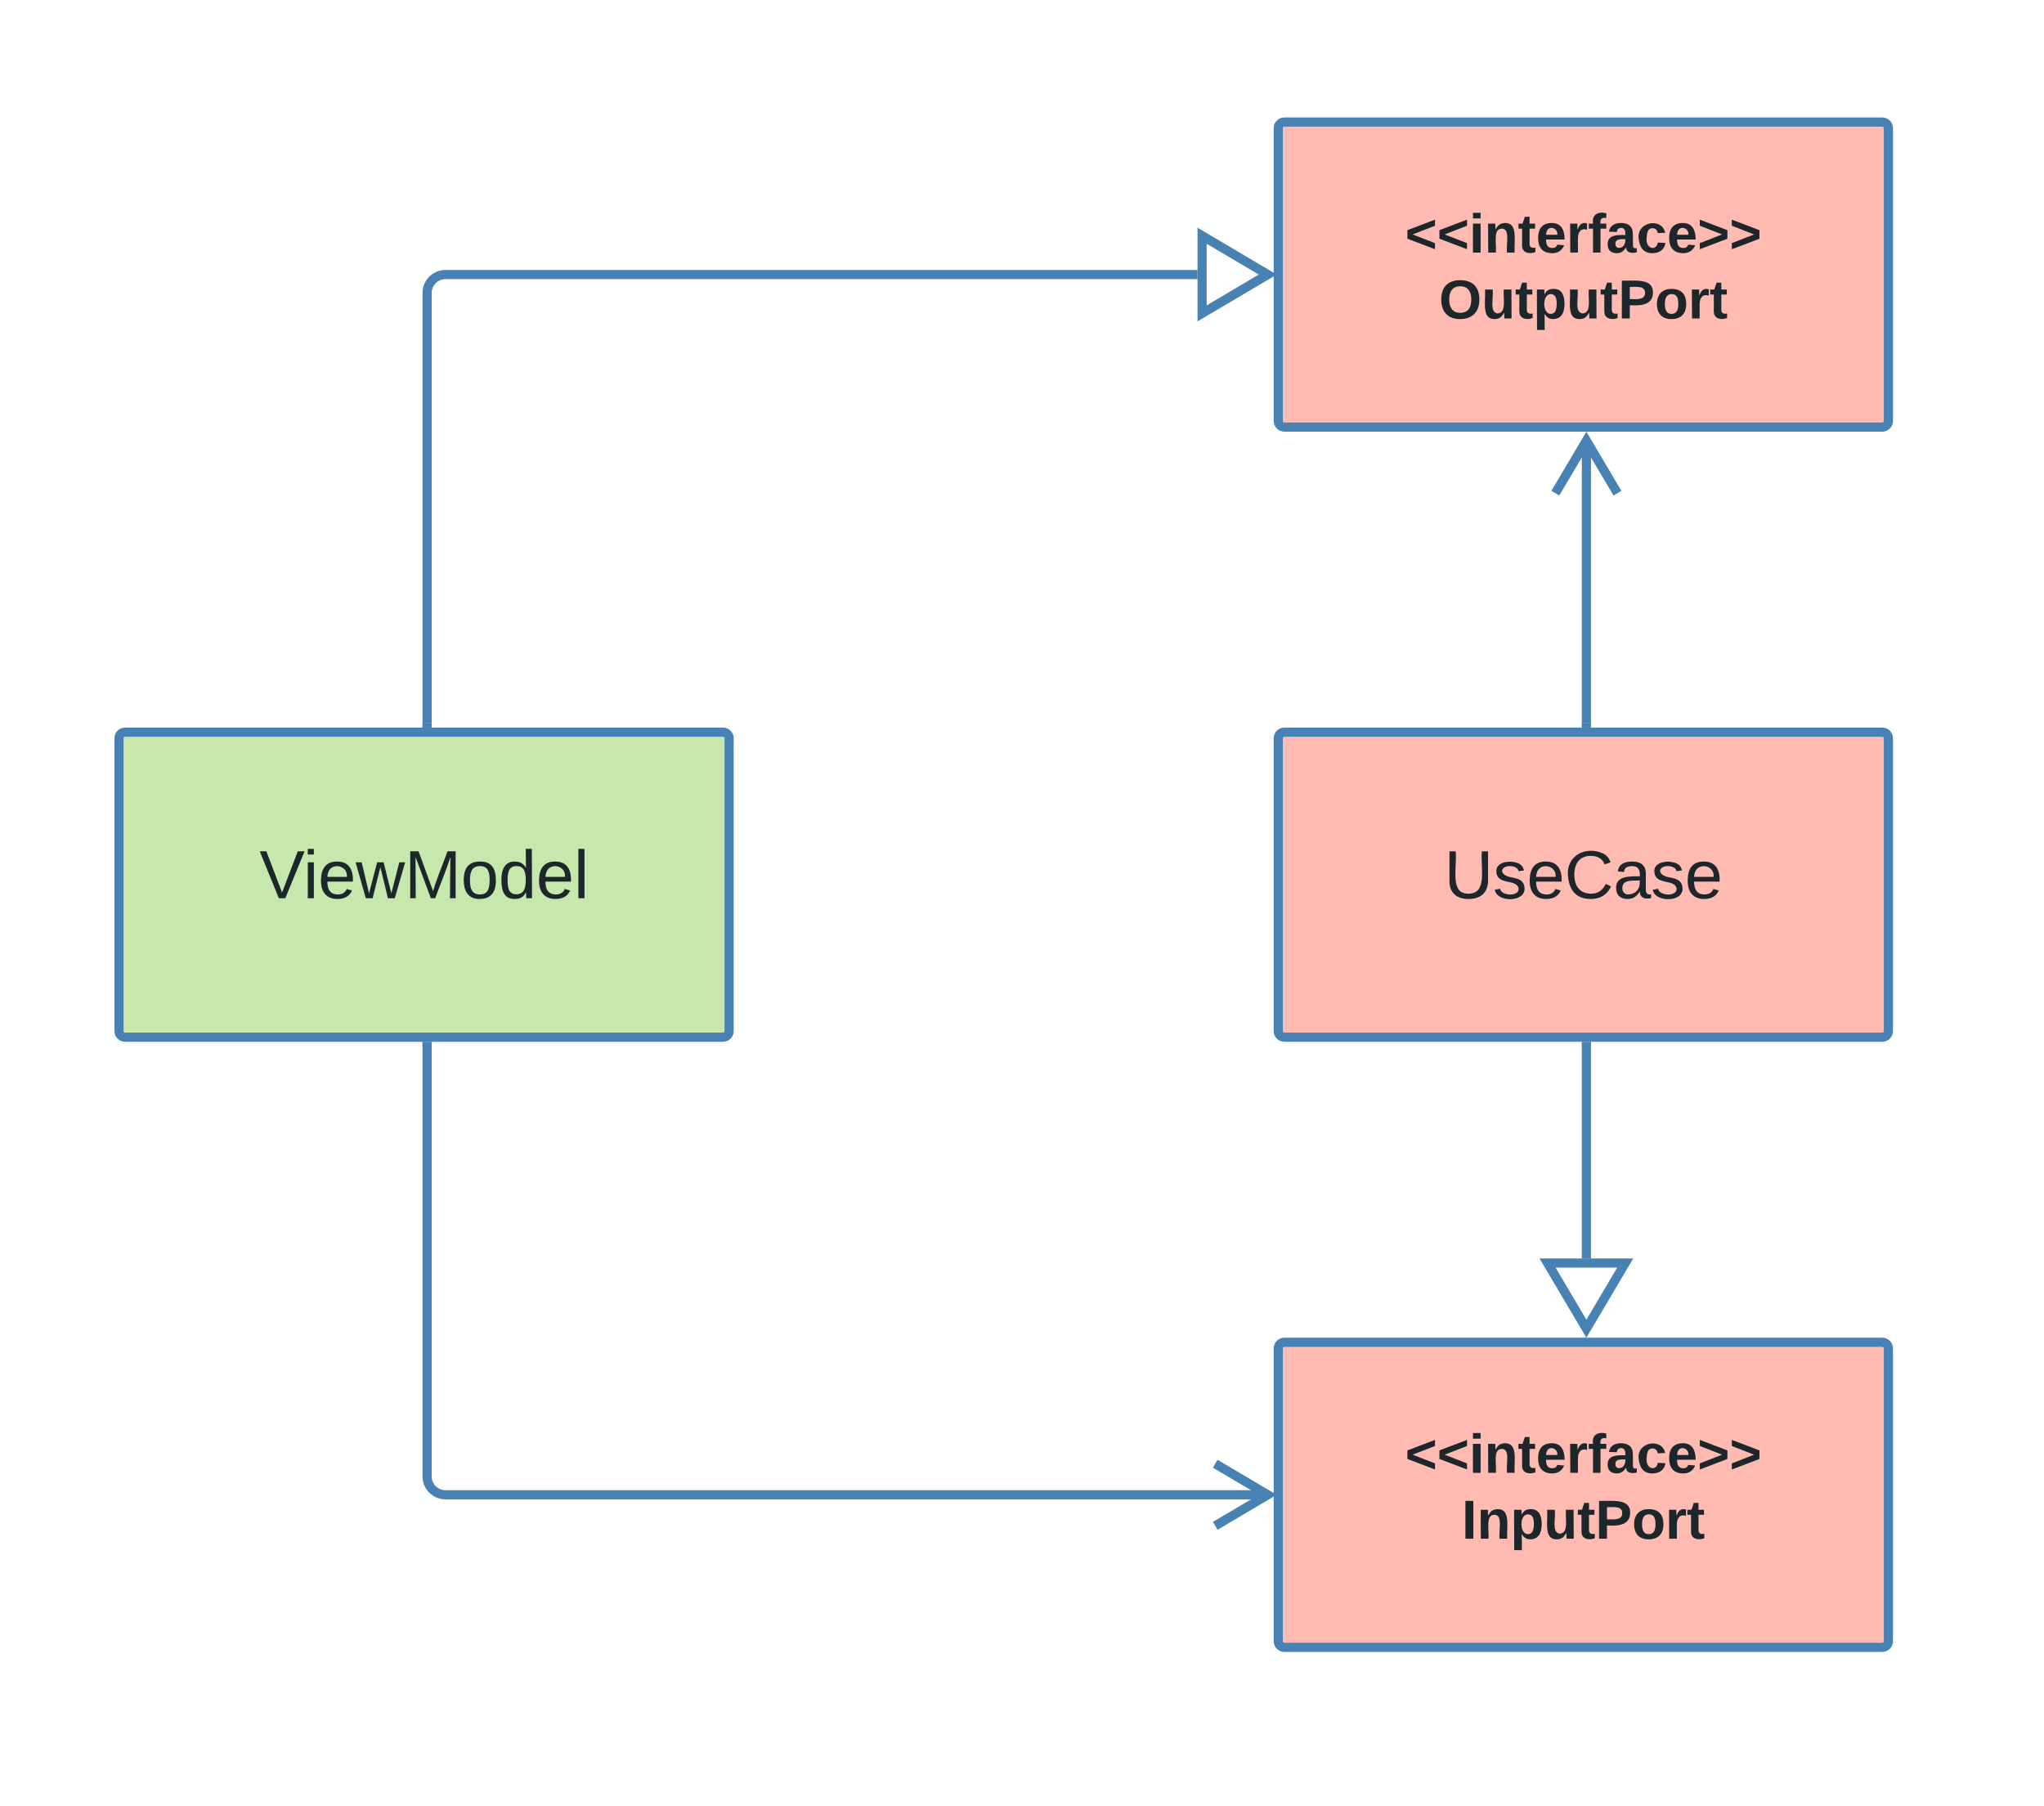 <svg xmlns="http://www.w3.org/2000/svg" xmlns:xlink="http://www.w3.org/1999/xlink" width="670"
    height="592">
    <g transform="translate(-40 -60)">
        <g filter="url(#a)">
            <path d="M80 302c0-1.1.9-2 2-2h196c1.1 0 2 .9 2 2v96c0 1.1-.9 2-2 2H82c-1.1 0-2-.9-2-2z"
                stroke="#4881b3" stroke-width="3" fill="#c7e8ac" />
            <use xlink:href="#b"
                transform="matrix(1,0,0,1,88,308) translate(38.019 46.444)" />
        </g>
        <g filter="url(#a)">
            <path
                d="M460 302c0-1.1.9-2 2-2h196c1.1 0 2 .9 2 2v96c0 1.1-.9 2-2 2H462c-1.1 0-2-.9-2-2z"
                stroke="#4881b3" stroke-width="3" fill="#ffbbb1" />
            <use xlink:href="#c"
                transform="matrix(1,0,0,1,468,308) translate(46.383 46.444)" />
        </g>
        <g filter="url(#a)">
            <path
                d="M460 102c0-1.1.9-2 2-2h196c1.1 0 2 .9 2 2v96c0 1.1-.9 2-2 2H462c-1.1 0-2-.9-2-2z"
                stroke="#4881b3" stroke-width="3" fill="#ffbbb1" />
            <use xlink:href="#d"
                transform="matrix(1,0,0,1,468,108) translate(33.575 34.8)" />
            <use xlink:href="#e" transform="matrix(1,0,0,1,468,108) translate(44.675 56.4)" />
        </g>
        <g filter="url(#a)">
            <path
                d="M460 502c0-1.1.9-2 2-2h196c1.1 0 2 .9 2 2v96c0 1.1-.9 2-2 2H462c-1.1 0-2-.9-2-2z"
                stroke="#4881b3" stroke-width="3" fill="#ffbbb1" />
            <use xlink:href="#d"
                transform="matrix(1,0,0,1,468,508) translate(33.575 34.8)" />
            <use xlink:href="#f" transform="matrix(1,0,0,1,468,508) translate(52.15 56.4)" />
        </g>
        <path d="M180 297V156c0-3.3 2.7-6 6-6h246.53" stroke="#4881b3" stroke-width="3"
            fill="none" />
        <path d="M181.5 298.5h-3v-1.54h3z" stroke="#4881b3" stroke-width=".05" fill="#4881b3" />
        <path d="M455.55 150l-21.52 12.73v-25.46z" stroke="#4881b3" stroke-width="3" fill="#fff" />
        <path d="M560 297v-92.77" stroke="#4881b3" stroke-width="3" fill="none" />
        <path d="M561.5 298.5h-3v-1.54h3z" stroke="#4881b3" stroke-width=".05" fill="#4881b3" />
        <path d="M570.18 221.66L560 204.46l-10.18 17.2M560 403v69.53" stroke="#4881b3"
            stroke-width="3" fill="none" />
        <path d="M561.5 403.04h-3v-1.54h3z" stroke="#4881b3" stroke-width=".05" fill="#4881b3" />
        <path d="M560 495.55l-12.73-21.52h25.46z" stroke="#4881b3" stroke-width="3" fill="#fff" />
        <path d="M180 403v141c0 3.3 2.7 6 6 6h269.77" stroke="#4881b3" stroke-width="3"
            fill="none" />
        <path d="M181.5 403.04h-3v-1.54h3z" stroke="#4881b3" stroke-width=".05" fill="#4881b3" />
        <path d="M438.34 560.18l17.2-10.18-17.2-10.18" stroke="#4881b3" stroke-width="3"
            fill="none" />
        <defs>
            <path fill="#1d262b" d="M137 0h-34L2-248h35l83 218 83-218h36" id="g" />
            <path fill="#1d262b" d="M24-231v-30h32v30H24zM24 0v-190h32V0H24" id="h" />
            <path fill="#1d262b"
                d="M100-194c63 0 86 42 84 106H49c0 40 14 67 53 68 26 1 43-12 49-29l28 8c-11 28-37 45-77 45C44 4 14-33 15-96c1-61 26-98 85-98zm52 81c6-60-76-77-97-28-3 7-6 17-6 28h103"
                id="i" />
            <path fill="#1d262b"
                d="M206 0h-36l-40-164L89 0H53L-1-190h32L70-26l43-164h34l41 164 42-164h31" id="j" />
            <path fill="#1d262b"
                d="M240 0l2-218c-23 76-54 145-80 218h-23L58-218 59 0H30v-248h44l77 211c21-75 51-140 76-211h43V0h-30"
                id="k" />
            <path fill="#1d262b"
                d="M100-194c62-1 85 37 85 99 1 63-27 99-86 99S16-35 15-95c0-66 28-99 85-99zM99-20c44 1 53-31 53-75 0-43-8-75-51-75s-53 32-53 75 10 74 51 75"
                id="l" />
            <path fill="#1d262b"
                d="M85-194c31 0 48 13 60 33l-1-100h32l1 261h-30c-2-10 0-23-3-31C134-8 116 4 85 4 32 4 16-35 15-94c0-66 23-100 70-100zm9 24c-40 0-46 34-46 75 0 40 6 74 45 74 42 0 51-32 51-76 0-42-9-74-50-73"
                id="m" />
            <path fill="#1d262b" d="M24 0v-261h32V0H24" id="n" />
            <g id="b">
                <use transform="matrix(0.062,0,0,0.062,0,0)"
                    xlink:href="#g" />
                <use
                    transform="matrix(0.062,0,0,0.062,14.383,0)"
                    xlink:href="#h" />
                <use
                    transform="matrix(0.062,0,0,0.062,19.259,0)"
                    xlink:href="#i" />
                <use
                    transform="matrix(0.062,0,0,0.062,31.605,0)"
                    xlink:href="#j" />
                <use
                    transform="matrix(0.062,0,0,0.062,47.593,0)"
                    xlink:href="#k" />
                <use
                    transform="matrix(0.062,0,0,0.062,66.049,0)"
                    xlink:href="#l" />
                <use
                    transform="matrix(0.062,0,0,0.062,78.395,0)"
                    xlink:href="#m" />
                <use
                    transform="matrix(0.062,0,0,0.062,90.741,0)"
                    xlink:href="#i" />
                <use
                    transform="matrix(0.062,0,0,0.062,103.086,0)"
                    xlink:href="#n" />
            </g>
            <filter id="a" filterUnits="objectBoundingBox" x="-.1" y="-.2" width="1.2" height="1.4">
                <feOffset result="offOut" in="SourceAlpha" dx="-1" />
                <feGaussianBlur result="blurOut" in="offOut" stdDeviation="10" />
                <feColorMatrix result="colorOut" in="blurOut"
                    values="0 0 0 0 0.2 0 0 0 0 0.2 0 0 0 0 0.2 0 0 0 1 0" />
                <feBlend in="SourceGraphic" in2="colorOut" />
            </filter>
            <path fill="#1d262b"
                d="M232-93c-1 65-40 97-104 97C67 4 28-28 28-90v-158h33c8 89-33 224 67 224 102 0 64-133 71-224h33v155"
                id="o" />
            <path fill="#1d262b"
                d="M135-143c-3-34-86-38-87 0 15 53 115 12 119 90S17 21 10-45l28-5c4 36 97 45 98 0-10-56-113-15-118-90-4-57 82-63 122-42 12 7 21 19 24 35"
                id="p" />
            <path fill="#1d262b"
                d="M212-179c-10-28-35-45-73-45-59 0-87 40-87 99 0 60 29 101 89 101 43 0 62-24 78-52l27 14C228-24 195 4 139 4 59 4 22-46 18-125c-6-104 99-153 187-111 19 9 31 26 39 46"
                id="q" />
            <path fill="#1d262b"
                d="M141-36C126-15 110 5 73 4 37 3 15-17 15-53c-1-64 63-63 125-63 3-35-9-54-41-54-24 1-41 7-42 31l-33-3c5-37 33-52 76-52 45 0 72 20 72 64v82c-1 20 7 32 28 27v20c-31 9-61-2-59-35zM48-53c0 20 12 33 32 33 41-3 63-29 60-74-43 2-92-5-92 41"
                id="r" />
            <g id="c">
                <use transform="matrix(0.062,0,0,0.062,0,0)"
                    xlink:href="#o" />
                <use
                    transform="matrix(0.062,0,0,0.062,15.988,0)"
                    xlink:href="#p" />
                <use
                    transform="matrix(0.062,0,0,0.062,27.099,0)"
                    xlink:href="#i" />
                <use
                    transform="matrix(0.062,0,0,0.062,39.444,0)"
                    xlink:href="#q" />
                <use
                    transform="matrix(0.062,0,0,0.062,55.432,0)"
                    xlink:href="#r" />
                <use
                    transform="matrix(0.062,0,0,0.062,67.778,0)"
                    xlink:href="#p" />
                <use
                    transform="matrix(0.062,0,0,0.062,78.889,0)"
                    xlink:href="#i" />
            </g>
            <path fill="#1d262b" d="M15-91v-56l181-69v40L49-119l147 57v40" id="s" />
            <path fill="#1d262b" d="M25-224v-37h50v37H25zM25 0v-190h50V0H25" id="t" />
            <path fill="#1d262b"
                d="M135-194c87-1 58 113 63 194h-50c-7-57 23-157-34-157-59 0-34 97-39 157H25l-1-190h47c2 12-1 28 3 38 12-26 28-41 61-42"
                id="u" />
            <path fill="#1d262b"
                d="M115-3C79 11 28 4 28-45v-112H4v-33h27l15-45h31v45h36v33H77v99c-1 23 16 31 38 25v30"
                id="v" />
            <path fill="#1d262b"
                d="M185-48c-13 30-37 53-82 52C43 2 14-33 14-96s30-98 90-98c62 0 83 45 84 108H66c0 31 8 55 39 56 18 0 30-7 34-22zm-45-69c5-46-57-63-70-21-2 6-4 13-4 21h74"
                id="w" />
            <path fill="#1d262b"
                d="M135-150c-39-12-60 13-60 57V0H25l-1-190h47c2 13-1 29 3 40 6-28 27-53 61-41v41"
                id="x" />
            <path fill="#1d262b"
                d="M121-226c-27-7-43 5-38 36h38v33H83V0H34v-157H6v-33h28c-9-59 32-81 87-68v32"
                id="y" />
            <path fill="#1d262b"
                d="M133-34C117-15 103 5 69 4 32 3 11-16 11-54c-1-60 55-63 116-61 1-26-3-47-28-47-18 1-26 9-28 27l-52-2c7-38 36-58 82-57s74 22 75 68l1 82c-1 14 12 18 25 15v27c-30 8-71 5-69-32zm-48 3c29 0 43-24 42-57-32 0-66-3-65 30 0 17 8 27 23 27"
                id="z" />
            <path fill="#1d262b"
                d="M190-63c-7 42-38 67-86 67-59 0-84-38-90-98-12-110 154-137 174-36l-49 2c-2-19-15-32-35-32-30 0-35 28-38 64-6 74 65 87 74 30"
                id="A" />
            <path fill="#1d262b" d="M15-22v-40l146-57-146-57v-40l181 69v56" id="B" />
            <g id="d">
                <use transform="matrix(0.05,0,0,0.05,0,0)" xlink:href="#s" />
                <use transform="matrix(0.05,0,0,0.05,10.5,0)" xlink:href="#s" />
                <use transform="matrix(0.05,0,0,0.05,21,0)" xlink:href="#t" />
                <use transform="matrix(0.05,0,0,0.05,26,0)" xlink:href="#u" />
                <use transform="matrix(0.05,0,0,0.05,36.95,0)" xlink:href="#v" />
                <use transform="matrix(0.05,0,0,0.05,42.9,0)" xlink:href="#w" />
                <use transform="matrix(0.05,0,0,0.05,52.9,0)" xlink:href="#x" />
                <use transform="matrix(0.05,0,0,0.05,59.9,0)" xlink:href="#y" />
                <use transform="matrix(0.05,0,0,0.05,65.85,0)" xlink:href="#z" />
                <use transform="matrix(0.05,0,0,0.05,75.85,0)" xlink:href="#A" />
                <use transform="matrix(0.05,0,0,0.05,85.85,0)" xlink:href="#w" />
                <use transform="matrix(0.05,0,0,0.05,95.85,0)" xlink:href="#B" />
                <use transform="matrix(0.05,0,0,0.05,106.35,0)" xlink:href="#B" />
            </g>
            <path fill="#1d262b"
                d="M140-251c80 0 125 45 125 126S219 4 139 4C58 4 15-44 15-125s44-126 125-126zm-1 214c52 0 73-35 73-88 0-50-21-86-72-86-52 0-73 35-73 86s22 88 72 88"
                id="C" />
            <path fill="#1d262b"
                d="M85 4C-2 5 27-109 22-190h50c7 57-23 150 33 157 60-5 35-97 40-157h50l1 190h-47c-2-12 1-28-3-38-12 25-28 42-61 42"
                id="D" />
            <path fill="#1d262b"
                d="M135-194c53 0 70 44 70 98 0 56-19 98-73 100-31 1-45-17-59-34 3 33 2 69 2 105H25l-1-265h48c2 10 0 23 3 31 11-24 29-35 60-35zM114-30c33 0 39-31 40-66 0-38-9-64-40-64-56 0-55 130 0 130"
                id="E" />
            <path fill="#1d262b"
                d="M24-248c93 1 206-16 204 79-1 75-69 88-152 82V0H24v-248zm52 121c47 0 100 7 100-41 0-47-54-39-100-39v80"
                id="F" />
            <path fill="#1d262b"
                d="M110-194c64 0 96 36 96 99 0 64-35 99-97 99-61 0-95-36-95-99 0-62 34-99 96-99zm-1 164c35 0 45-28 45-65 0-40-10-65-43-65-34 0-45 26-45 65 0 36 10 65 43 65"
                id="G" />
            <g id="e">
                <use transform="matrix(0.05,0,0,0.05,0,0)" xlink:href="#C" />
                <use transform="matrix(0.05,0,0,0.05,14,0)" xlink:href="#D" />
                <use transform="matrix(0.05,0,0,0.05,24.95,0)" xlink:href="#v" />
                <use transform="matrix(0.05,0,0,0.05,30.9,0)" xlink:href="#E" />
                <use transform="matrix(0.05,0,0,0.05,41.85,0)" xlink:href="#D" />
                <use transform="matrix(0.05,0,0,0.05,52.8,0)" xlink:href="#v" />
                <use transform="matrix(0.05,0,0,0.05,58.75,0)" xlink:href="#F" />
                <use transform="matrix(0.05,0,0,0.05,70.75,0)" xlink:href="#G" />
                <use transform="matrix(0.05,0,0,0.05,81.7,0)" xlink:href="#x" />
                <use transform="matrix(0.05,0,0,0.05,88.7,0)" xlink:href="#v" />
            </g>
            <path fill="#1d262b" d="M24 0v-248h52V0H24" id="H" />
            <g id="f">
                <use transform="matrix(0.05,0,0,0.05,0,0)" xlink:href="#H" />
                <use transform="matrix(0.05,0,0,0.05,5,0)" xlink:href="#u" />
                <use transform="matrix(0.05,0,0,0.05,15.95,0)" xlink:href="#E" />
                <use transform="matrix(0.05,0,0,0.05,26.9,0)" xlink:href="#D" />
                <use transform="matrix(0.05,0,0,0.05,37.85,0)" xlink:href="#v" />
                <use transform="matrix(0.05,0,0,0.05,43.8,0)" xlink:href="#F" />
                <use transform="matrix(0.05,0,0,0.05,55.8,0)" xlink:href="#G" />
                <use transform="matrix(0.05,0,0,0.05,66.75,0)" xlink:href="#x" />
                <use transform="matrix(0.05,0,0,0.05,73.75,0)" xlink:href="#v" />
            </g>
        </defs>
    </g>
</svg>

